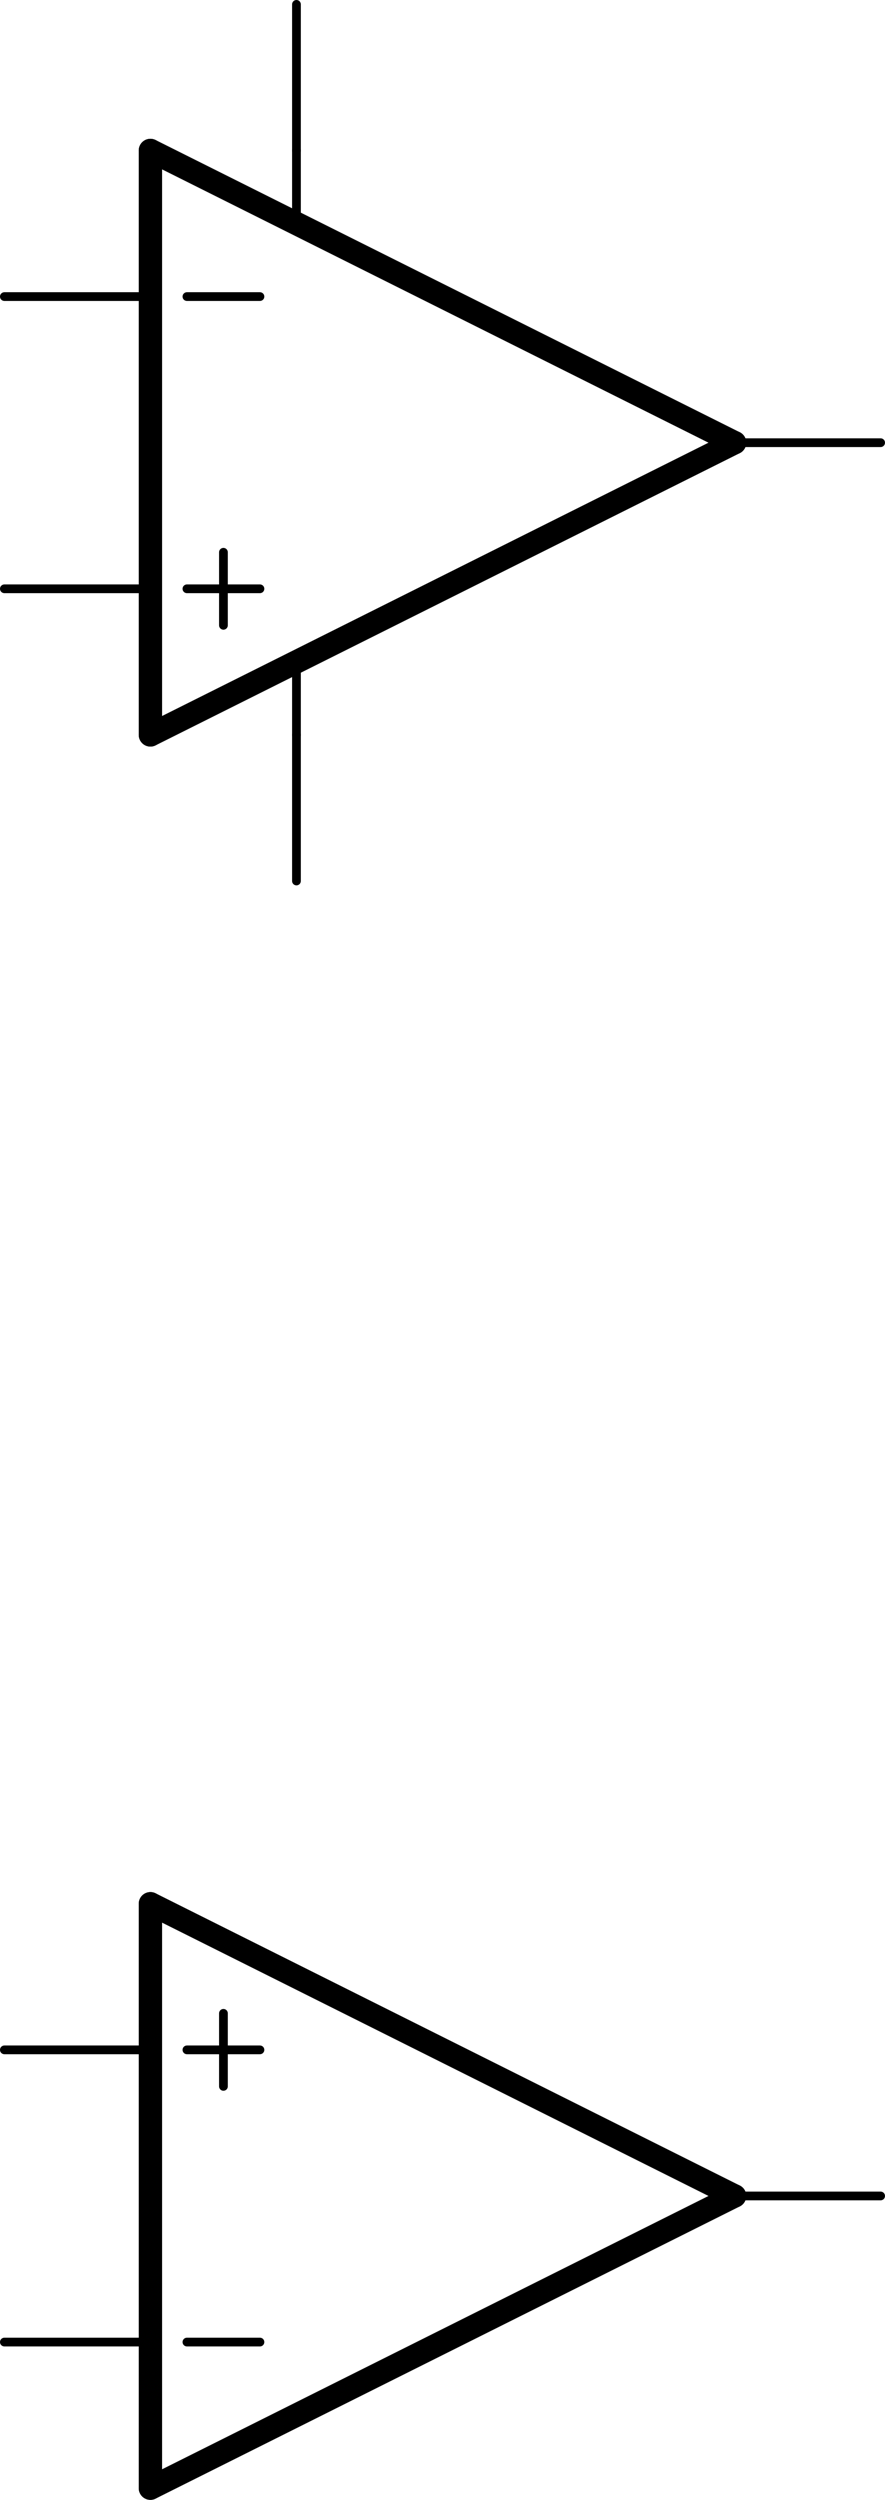 <?xml version='1.0' encoding='UTF-8' standalone='no'?>
<!-- Created with Fritzing (http://www.fritzing.org/) -->
<svg xmlns:svg='http://www.w3.org/2000/svg' xmlns='http://www.w3.org/2000/svg' version='1.2' baseProfile='tiny' x='0in' y='0in' width='0.606in' height='1.711in' viewBox='0 0 15.392 43.459' >
<g id='schematic'>
<line class='other' x1='3.886' y1='10.871' x2='3.886' y2='9.601' stroke='#000000' stroke-width='0.152' stroke-linecap='round'/>
<line class='other' x1='3.251' y1='10.236' x2='4.521' y2='10.236' stroke='#000000' stroke-width='0.152' stroke-linecap='round'/>
<line class='other' x1='3.251' y1='5.156' x2='4.521' y2='5.156' stroke='#000000' stroke-width='0.152' stroke-linecap='round'/>
<line class='other' x1='5.156' y1='12.776' x2='5.156' y2='11.582' stroke='#000000' stroke-width='0.152' stroke-linecap='round'/>
<line class='other' x1='5.156' y1='3.785' x2='5.156' y2='2.616' stroke='#000000' stroke-width='0.152' stroke-linecap='round'/>
<line class='other' x1='12.776' y1='7.696' x2='2.616' y2='12.776' stroke='#000000' stroke-width='0.406' stroke-linecap='round'/>
<line class='other' x1='2.616' y1='12.776' x2='2.616' y2='2.616' stroke='#000000' stroke-width='0.406' stroke-linecap='round'/>
<line class='other' x1='2.616' y1='2.616' x2='12.776' y2='7.696' stroke='#000000' stroke-width='0.406' stroke-linecap='round'/>
<line class='pin' id='connector0pin' connectorname='G1 +IN' x1='0.076' y1='10.236' x2='2.616' y2='10.236' stroke='#000000' stroke-width='0.152' stroke-linecap='round'/>
<rect class='terminal' id='connector0terminal' x='0.076' y='10.236' width='0' height='0' stroke='none' stroke-width='0' fill='none'/>
<line class='pin' id='connector1pin' connectorname='G1 -IN' x1='0.076' y1='5.156' x2='2.616' y2='5.156' stroke='#000000' stroke-width='0.152' stroke-linecap='round'/>
<rect class='terminal' id='connector1terminal' x='0.076' y='5.156' width='0' height='0' stroke='none' stroke-width='0' fill='none'/>
<line class='pin' id='connector2pin' connectorname='G1 OUT' x1='15.316' y1='7.696' x2='12.776' y2='7.696' stroke='#000000' stroke-width='0.152' stroke-linecap='round'/>
<rect class='terminal' id='connector2terminal' x='15.316' y='7.696' width='0' height='0' stroke='none' stroke-width='0' fill='none'/>
<line class='pin' id='connector3pin' connectorname='G1 V+' x1='5.156' y1='0.076' x2='5.156' y2='2.616' stroke='#000000' stroke-width='0.152' stroke-linecap='round'/>
<rect class='terminal' id='connector3terminal' x='5.156' y='0.076' width='0' height='0' stroke='none' stroke-width='0' fill='none'/>
<line class='pin' id='connector4pin' connectorname='G1 V-' x1='5.156' y1='15.316' x2='5.156' y2='12.776' stroke='#000000' stroke-width='0.152' stroke-linecap='round'/>
<rect class='terminal' id='connector4terminal' x='5.156' y='15.316' width='0' height='0' stroke='none' stroke-width='0' fill='none'/>
<line class='other' x1='3.886' y1='35.001' x2='3.886' y2='36.271' stroke='#000000' stroke-width='0.152' stroke-linecap='round'/>
<line class='other' x1='3.251' y1='35.636' x2='4.521' y2='35.636' stroke='#000000' stroke-width='0.152' stroke-linecap='round'/>
<line class='other' x1='3.251' y1='40.716' x2='4.521' y2='40.716' stroke='#000000' stroke-width='0.152' stroke-linecap='round'/>
<line class='other' x1='12.776' y1='38.176' x2='2.616' y2='33.096' stroke='#000000' stroke-width='0.406' stroke-linecap='round'/>
<line class='other' x1='2.616' y1='33.096' x2='2.616' y2='43.256' stroke='#000000' stroke-width='0.406' stroke-linecap='round'/>
<line class='other' x1='2.616' y1='43.256' x2='12.776' y2='38.176' stroke='#000000' stroke-width='0.406' stroke-linecap='round'/>
<line class='pin' id='connector5pin' connectorname='G2 +IN' x1='0.076' y1='35.636' x2='2.616' y2='35.636' stroke='#000000' stroke-width='0.152' stroke-linecap='round'/>
<rect class='terminal' id='connector5terminal' x='0.076' y='35.636' width='0' height='0' stroke='none' stroke-width='0' fill='none'/>
<line class='pin' id='connector6pin' connectorname='G2 -IN' x1='0.076' y1='40.716' x2='2.616' y2='40.716' stroke='#000000' stroke-width='0.152' stroke-linecap='round'/>
<rect class='terminal' id='connector6terminal' x='0.076' y='40.716' width='0' height='0' stroke='none' stroke-width='0' fill='none'/>
<line class='pin' id='connector7pin' connectorname='G2 OUT' x1='15.316' y1='38.176' x2='12.776' y2='38.176' stroke='#000000' stroke-width='0.152' stroke-linecap='round'/>
<rect class='terminal' id='connector7terminal' x='15.316' y='38.176' width='0' height='0' stroke='none' stroke-width='0' fill='none'/>
</g>
</svg>